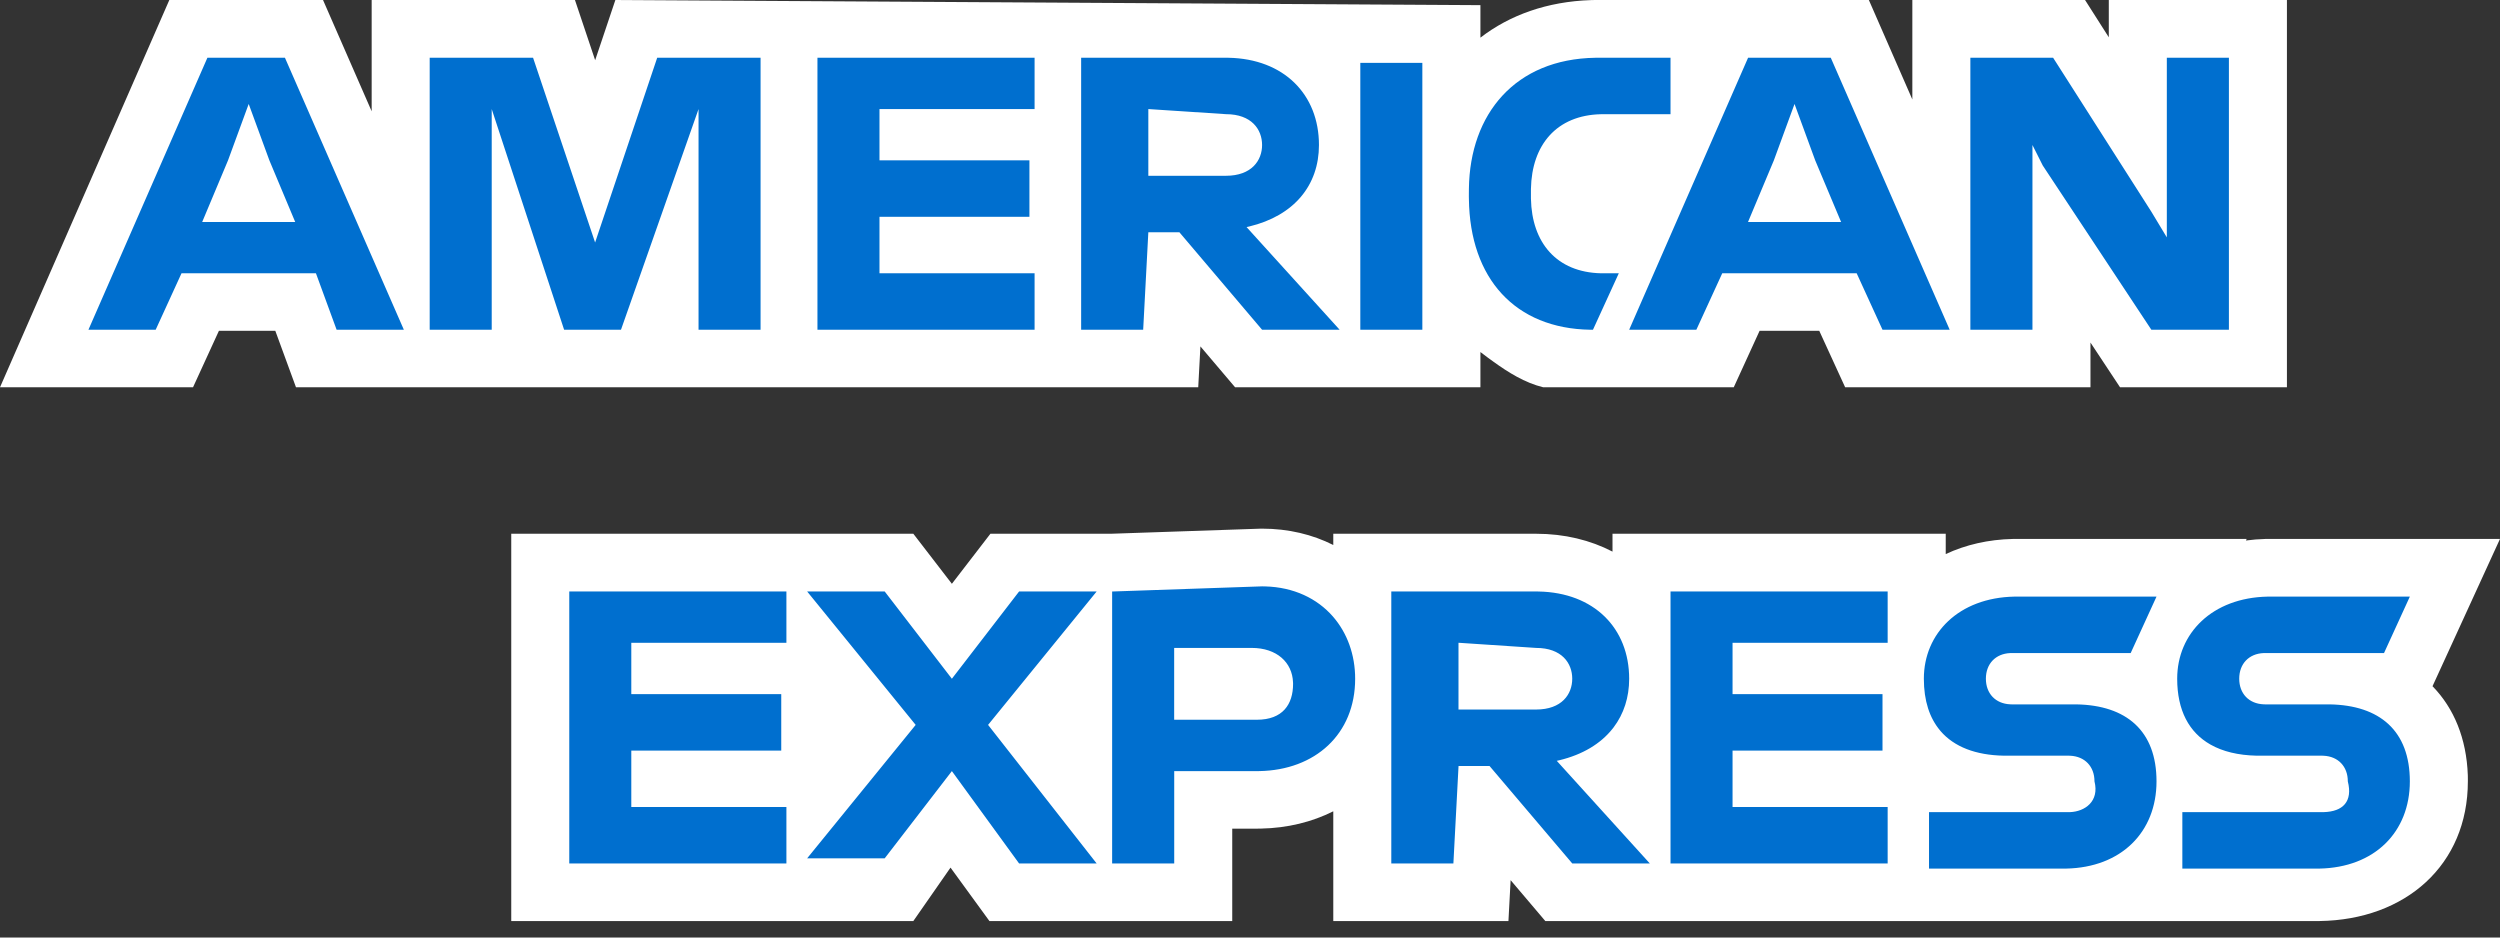 <svg width="48" height="18" viewBox="0 0 48 18" fill="none" xmlns="http://www.w3.org/2000/svg">
<rect x="0" y="0" width="48" height="18" fill="#333333" stroke="none"/>
<path fill-rule="evenodd" clip-rule="evenodd" d="M11.427 1.156L11.039 0H7.136L7.136 2.137L6.202 0H3.251L0 7.436H3.706L4.203 6.352H5.286L5.683 7.436H23.006L23.048 6.651L23.714 7.436H28.424L28.424 6.759L28.568 6.868L28.669 6.941C28.956 7.149 29.278 7.35 29.63 7.436H33.288L33.784 6.352H34.93L35.427 7.436H40.137L40.137 6.577L40.705 7.436H43.909V0H40.489L40.489 0.716L40.033 0H36.717L36.717 1.91L35.882 0H30.684L30.623 0L30.544 0.002C29.706 0.03 28.986 0.289 28.424 0.723V0.099L11.815 0L11.427 1.156ZM24.213 10.15L21.331 10.248L19.016 10.248L18.276 11.209L17.536 10.248H9.816V17.684L17.536 17.684L18.25 16.658L18.997 17.684H23.659L23.659 15.91L24.133 15.91L24.21 15.909C24.72 15.899 25.191 15.782 25.599 15.577L25.599 17.684H28.962L29.004 16.899L29.67 17.684L44.534 17.684C46.19 17.661 47.383 16.605 47.383 15.001L47.383 14.949L47.382 14.883C47.357 14.18 47.117 13.602 46.711 13.182L46.704 13.176L48 10.347H43.589L43.493 10.348C43.367 10.351 43.243 10.361 43.122 10.378L43.136 10.347H38.725L38.646 10.348C38.175 10.358 37.739 10.46 37.358 10.638L37.358 10.248H30.96L30.96 10.591C30.537 10.371 30.04 10.248 29.493 10.248H25.599L25.599 10.464C25.199 10.262 24.736 10.15 24.232 10.15H24.213Z" fill="white"/>
<path fill-rule="evenodd" clip-rule="evenodd" d="M6.463 6.331H7.754L5.471 1.109H3.982L1.698 6.331H2.989L3.485 5.247H6.066L6.463 6.331ZM9.441 2.094V6.331H8.25V1.109H10.235L11.426 4.656L12.618 1.109H14.603V6.331H13.412V2.094L11.923 6.331H10.831L9.441 2.094ZM39.023 2.784V6.331H37.831V1.109H39.42L41.306 4.065L41.603 4.558V1.109H42.795V6.331H41.306L39.221 3.178L39.023 2.784ZM22.545 16.579V14.806H24.133L24.18 14.805C25.247 14.786 26.019 14.1 26.019 13.032C26.019 12.57 25.866 12.151 25.591 11.836C25.29 11.492 24.842 11.273 24.288 11.259L24.232 11.258L21.353 11.357V16.579H22.545ZM27.905 16.579H26.713V11.356H29.493L29.541 11.357C30.605 11.377 31.28 12.061 31.28 13.032C31.28 13.39 31.177 13.707 30.981 13.966L30.959 13.994C30.732 14.279 30.387 14.489 29.938 14.597L29.89 14.608L31.677 16.579H30.188L28.599 14.707H28.004L27.905 16.579ZM36.243 16.579V15.495H33.265V14.411H36.144V13.327H33.265V12.342H36.243V11.356H32.074V16.579H36.243ZM39.667 16.677L39.618 16.677H37.037V15.593H39.718L39.741 15.593C40.031 15.583 40.311 15.386 40.214 15.002C40.214 14.716 40.028 14.522 39.746 14.51L39.718 14.509H38.526L38.471 14.509C37.936 14.499 37.521 14.341 37.258 14.036L37.251 14.027C37.047 13.785 36.938 13.454 36.938 13.031C36.938 12.158 37.612 11.476 38.675 11.455L38.725 11.455H41.405L40.909 12.539H38.626L38.597 12.539C38.315 12.551 38.129 12.745 38.129 13.031C38.129 13.317 38.315 13.511 38.597 13.523L38.626 13.524H39.817L39.864 13.524C40.828 13.54 41.405 14.032 41.405 15.002C41.405 15.973 40.731 16.657 39.667 16.677ZM44.531 16.677L44.482 16.677H41.901V15.593H44.581L44.612 15.593C44.989 15.583 45.175 15.386 45.078 15.002C45.078 14.716 44.892 14.522 44.61 14.51L44.581 14.509H43.39L43.324 14.509C42.975 14.501 42.677 14.43 42.44 14.295C42.03 14.062 41.802 13.641 41.802 13.031C41.802 12.158 42.476 11.476 43.539 11.455L43.589 11.455H46.269L45.773 12.539H43.49L43.461 12.539C43.179 12.551 42.993 12.745 42.993 13.031C42.993 13.317 43.179 13.511 43.461 13.523L43.49 13.524H44.681L44.728 13.524C45.692 13.54 46.269 14.032 46.269 15.002C46.269 15.973 45.595 16.657 44.531 16.677ZM18.276 14.805L16.986 16.48H15.497L17.581 13.918L15.497 11.356H16.986L18.276 13.032L19.567 11.356H21.056L18.971 13.918L21.056 16.579H19.567L18.276 14.805ZM12.121 15.495V14.411H15V13.327H12.121V12.342H15.099V11.356H10.93V16.579H15.099V15.495H12.121ZM32.57 6.331L33.067 5.247H35.648L36.144 6.331H37.434L35.151 1.109H33.563L31.28 6.331H32.57ZM30.684 1.109H32.074V2.193H30.783L30.739 2.193C29.888 2.212 29.41 2.779 29.394 3.627L29.394 3.671V3.769L29.394 3.813C29.41 4.661 29.888 5.228 30.739 5.247L30.783 5.247H31.081L30.585 6.331L30.535 6.331C29.092 6.309 28.222 5.35 28.203 3.822L28.202 3.769L28.203 3.622C28.222 2.185 29.093 1.133 30.631 1.109L30.684 1.109ZM27.309 6.331V1.207H26.118V6.331H27.309ZM22.048 4.459L21.949 6.331H20.758V1.109H23.537L23.586 1.109C24.65 1.129 25.324 1.813 25.324 2.784C25.324 3.558 24.846 4.142 23.983 4.349L23.934 4.36L25.721 6.331H24.232L22.644 4.459H22.048ZM19.864 6.331V5.247H16.886V4.163H19.765V3.079H16.886V2.094H19.864V1.109H15.695V6.331H19.864ZM4.378 3.079L4.775 1.996L5.172 3.079L5.668 4.262H3.882L4.378 3.079ZM34.058 3.079L34.455 1.996L34.852 3.079L35.349 4.262H33.562L34.058 3.079ZM30.187 13.031C30.187 12.736 29.989 12.44 29.492 12.44L28.003 12.341V13.623H29.492C29.989 13.623 30.187 13.327 30.187 13.031ZM24.132 13.819C24.628 13.819 24.827 13.524 24.827 13.13L24.826 13.1C24.812 12.721 24.517 12.44 24.033 12.44H22.544V13.819H24.132ZM24.232 2.784C24.232 2.488 24.033 2.192 23.537 2.192L22.048 2.094V3.375H23.537C24.033 3.375 24.232 3.079 24.232 2.784Z" fill="#006FCF"/>
</svg>
